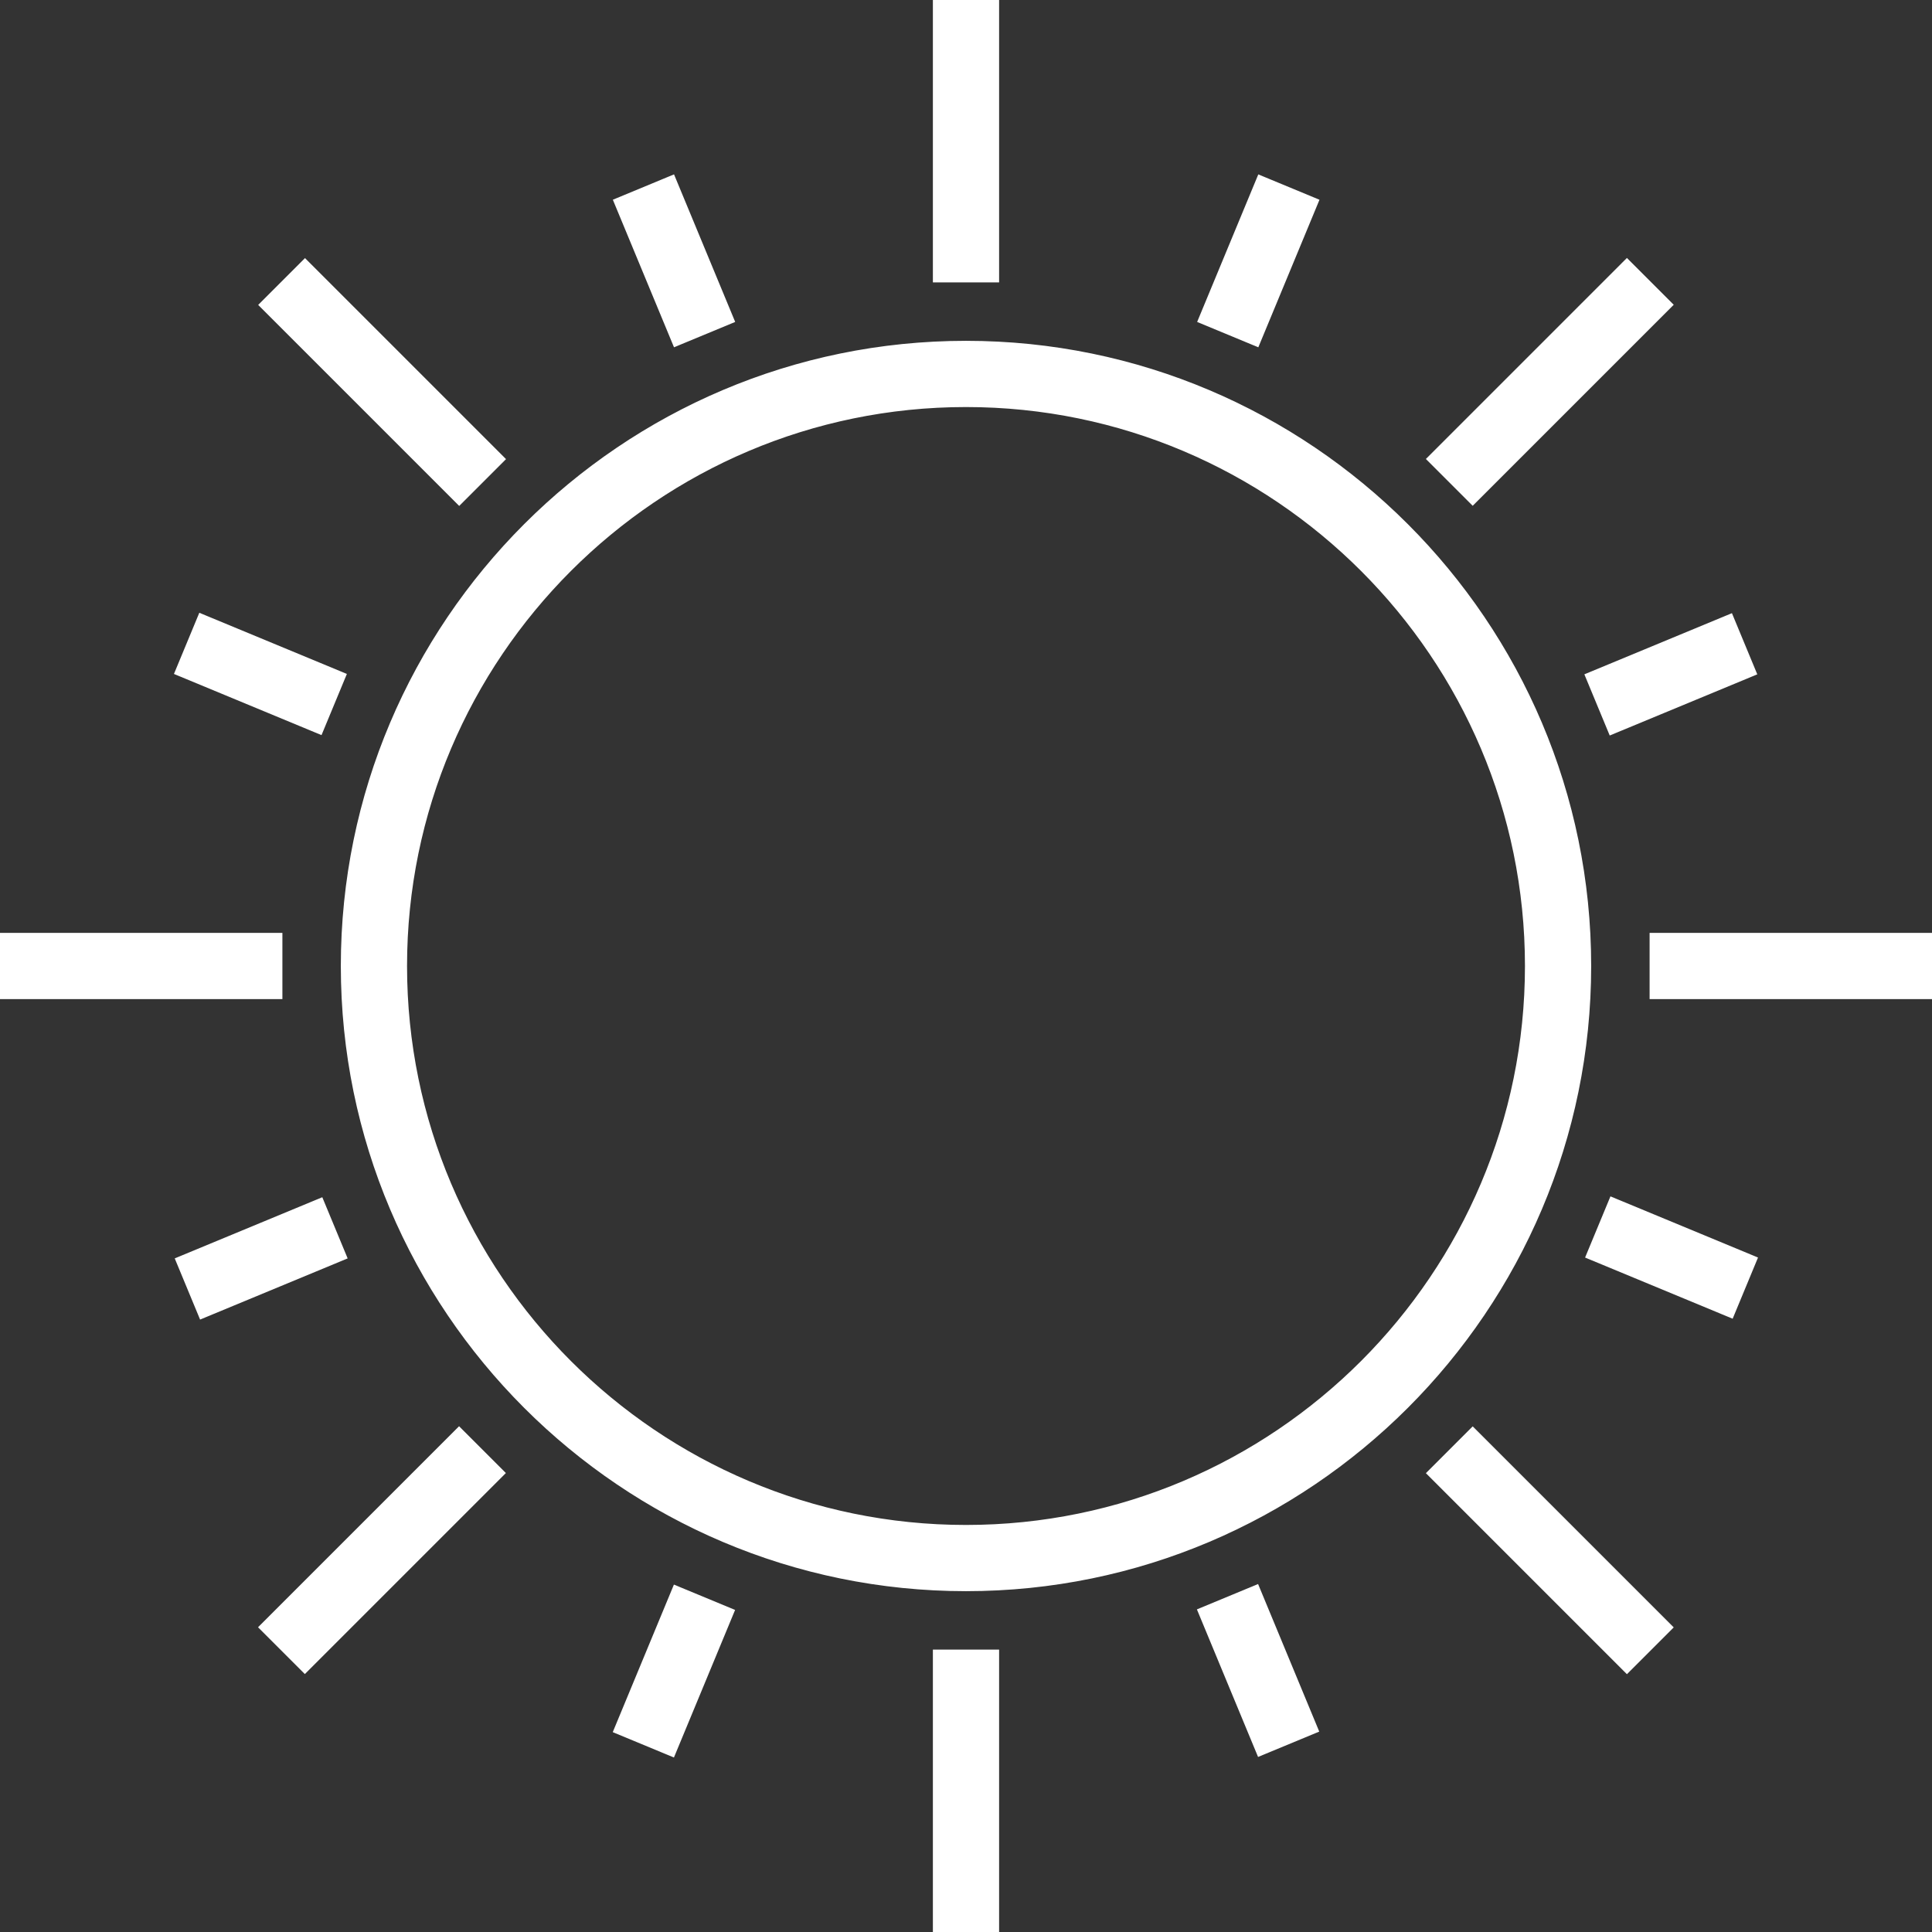 <!DOCTYPE svg PUBLIC "-//W3C//DTD SVG 1.1//EN" "http://www.w3.org/Graphics/SVG/1.1/DTD/svg11.dtd">

<svg fill="#fff" version="1.1" id="Layer_1" xmlns="http://www.w3.org/2000/svg" xmlns:xlink="http://www.w3.org/1999/xlink" viewBox="0 0 496 496" xml:space="preserve" width="200px" height="200px" stroke="#fff">

<rect x="0" y="0" width="496" height="496" fill="#333333" stroke="none"/>

<g id="SVGRepo_bgCarrier" stroke-width="0"/>

<g id="SVGRepo_tracerCarrier" stroke-linecap="round" stroke-linejoin="round"/>

<g id="SVGRepo_iconCarrier"> <g> <g> <g> <rect x="152.994" y="58.921" transform="matrix(0.383 0.924 -0.924 0.383 168.618 -118.514)" width="40.001" height="16"/> <rect x="46.9" y="164.979" transform="matrix(0.924 0.383 -0.383 0.924 71.29 -12.435)" width="40.001" height="16"/> <rect x="46.947" y="315.048" transform="matrix(0.924 -0.383 0.383 0.924 -118.531 50.212)" width="40.001" height="16"/> <rect x="164.966" y="409.112" transform="matrix(-0.924 -0.383 0.383 -0.924 168.487 891.749)" width="16" height="39.999"/> <rect x="303.031" y="421.036" transform="matrix(-0.383 -0.924 0.924 -0.383 50.276 891.665)" width="40.001" height="16"/> <rect x="409.088" y="315.018" transform="matrix(-0.924 -0.383 0.383 -0.924 701.898 785.656)" width="40.001" height="16"/> <rect x="409.054" y="165.011" transform="matrix(-0.924 0.383 -0.383 -0.924 891.659 168.657)" width="40.001" height="16"/> <rect x="315.001" y="46.895" transform="matrix(0.924 0.383 -0.383 0.924 50.212 -118.553)" width="16" height="39.999"/> <path d="M248,88c-88.224,0-160,71.776-160,160s71.776,160,160,160s160-71.776,160-160S336.224,88,248,88z M248,392 c-79.4,0-144-64.6-144-144s64.6-144,144-144s144,64.6,144,144S327.4,392,248,392z"/> <rect x="240" width="16" height="72"/> <rect x="62.097" y="90.096" transform="matrix(0.707 0.707 -0.707 0.707 98.096 -40.633)" width="71.999" height="16"/> <rect y="240" width="72" height="16"/> <rect x="90.091" y="361.915" transform="matrix(-0.707 -0.707 0.707 -0.707 -113.916 748.643)" width="16" height="71.999"/> <rect x="240" y="424" width="16" height="72"/> <rect x="361.881" y="389.915" transform="matrix(-0.707 -0.707 0.707 -0.707 397.856 960.628)" width="71.999" height="16"/> <rect x="424" y="240" width="72" height="16"/> <rect x="389.911" y="62.091" transform="matrix(0.707 0.707 -0.707 0.707 185.907 -252.636)" width="16" height="71.999"/> </g> </g> </g> </g>

</svg>